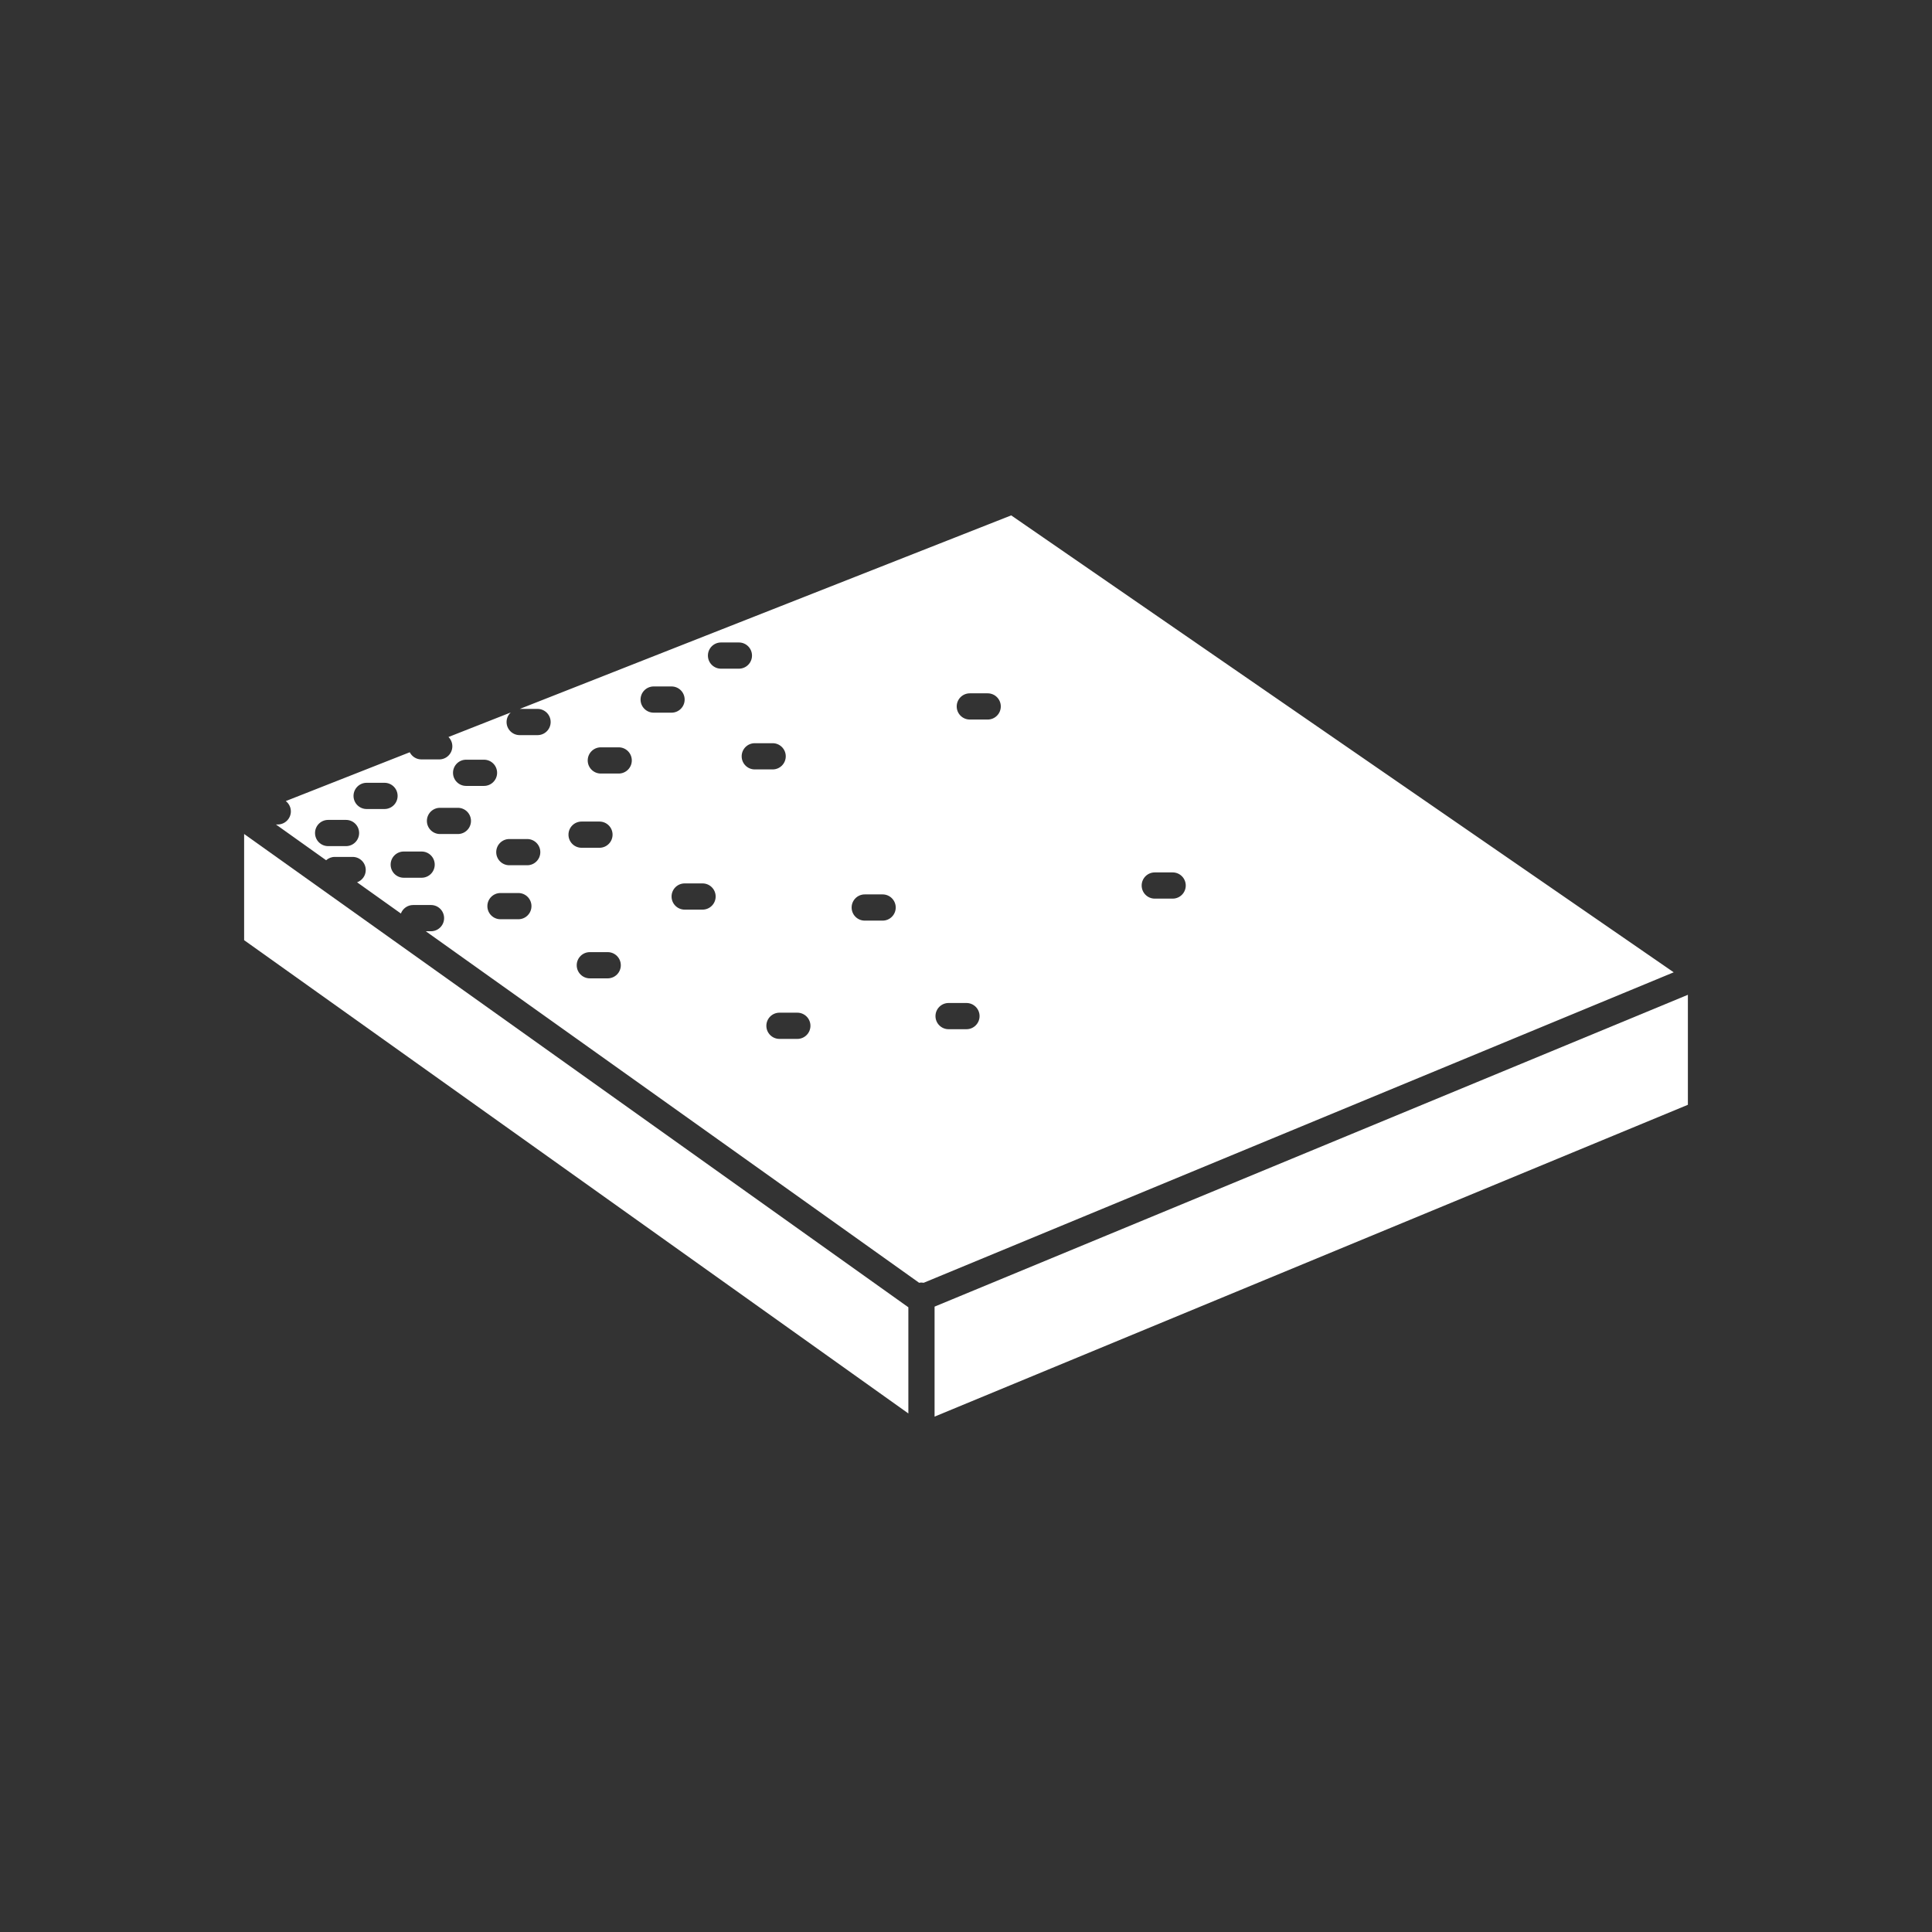 <?xml version="1.0" encoding="iso-8859-1"?>
<!-- Generator: Adobe Illustrator 25.4.1, SVG Export Plug-In . SVG Version: 6.00 Build 0)  -->
<svg version="1.1" id="Calque_1" xmlns="http://www.w3.org/2000/svg" xmlns:xlink="http://www.w3.org/1999/xlink" x="0px" y="0px"
	 viewBox="0 0 368.5 368.5" style="enable-background:new 0 0 368.5 368.5;" xml:space="preserve">
<rect x="0" y="0" width="368.5" height="368.5" fill="#333333" stroke="none"/>
<g>
	<path style="fill:#FFFFFF;" d="M192.872,98.302l-93.728,36.912h3.385c1.381,0,2.5,1.12,2.5,2.5c0,1.381-1.119,2.5-2.5,2.5H99.12
		c-1.381,0-2.5-1.119-2.5-2.5c0-0.718,0.308-1.362,0.794-1.819l-11.875,4.677c0.456,0.454,0.739,1.08,0.739,1.774
		c0,1.381-1.119,2.5-2.5,2.5h-3.409c-0.97,0-1.801-0.558-2.216-1.365l-23.644,9.312c0.585,0.458,0.969,1.162,0.969,1.962
		c0,1.381-1.12,2.5-2.5,2.5h-0.347l9.572,6.821c0.441-0.39,1.013-0.634,1.649-0.634h3.409c1.381,0,2.5,1.119,2.5,2.5
		c0,1.081-0.691,1.994-1.653,2.342l8.355,5.953c0.357-0.944,1.263-1.619,2.333-1.619h3.409c1.381,0,2.5,1.119,2.5,2.5
		c0,1.381-1.119,2.5-2.5,2.5h-0.997l94.102,67.052c0.145-0.026,0.293-0.045,0.446-0.045c0.144,0,0.284,0.019,0.422,0.043
		l143.057-59.217L192.872,98.302z M65.997,161.386h-3.409c-1.381,0-2.5-1.119-2.5-2.5s1.119-2.5,2.5-2.5h3.409
		c1.381,0,2.5,1.119,2.5,2.5S67.378,161.386,65.997,161.386 M69.929,154.307c-1.381,0-2.5-1.12-2.5-2.5c0-1.381,1.119-2.5,2.5-2.5
		h3.409c1.381,0,2.5,1.119,2.5,2.5c0,1.38-1.119,2.5-2.5,2.5H69.929z M80.417,167.416h-3.409c-1.381,0-2.5-1.12-2.5-2.5
		c0-1.381,1.119-2.5,2.5-2.5h3.409c1.381,0,2.5,1.119,2.5,2.5C82.917,166.296,81.798,167.416,80.417,167.416 M87.332,159.078h-3.409
		c-1.381,0-2.5-1.119-2.5-2.5s1.119-2.5,2.5-2.5h3.409c1.381,0,2.5,1.119,2.5,2.5S88.713,159.078,87.332,159.078 M88.905,149.901
		c-1.381,0-2.5-1.119-2.5-2.5s1.119-2.5,2.5-2.5h3.409c1.381,0,2.5,1.119,2.5,2.5s-1.119,2.5-2.5,2.5H88.905z M98.869,175.332h-3.41
		c-1.38,0-2.5-1.119-2.5-2.5c0-1.38,1.12-2.5,2.5-2.5h3.41c1.381,0,2.5,1.12,2.5,2.5C101.369,174.213,100.25,175.332,98.869,175.332
		 M100.557,165.034h-3.409c-1.381,0-2.5-1.119-2.5-2.5c0-1.381,1.119-2.5,2.5-2.5h3.409c1.381,0,2.5,1.119,2.5,2.5
		C103.057,163.915,101.938,165.034,100.557,165.034 M108.428,159.2c0-1.381,1.119-2.5,2.5-2.5h3.409c1.381,0,2.5,1.119,2.5,2.5
		s-1.119,2.5-2.5,2.5h-3.409C109.547,161.7,108.428,160.581,108.428,159.2 M115.91,186.606h-3.409c-1.381,0-2.5-1.119-2.5-2.5
		c0-1.379,1.119-2.5,2.5-2.5h3.409c1.381,0,2.5,1.121,2.5,2.5C118.41,185.487,117.291,186.606,115.91,186.606 M118.007,147.542
		h-3.409c-1.381,0-2.5-1.12-2.5-2.5c0-1.381,1.119-2.5,2.5-2.5h3.409c1.381,0,2.5,1.119,2.5,2.5
		C120.507,146.422,119.388,147.542,118.007,147.542 M124.677,135.931c-1.381,0-2.5-1.119-2.5-2.5s1.119-2.5,2.5-2.5h3.409
		c1.381,0,2.5,1.119,2.5,2.5s-1.119,2.5-2.5,2.5H124.677z M134,173.498h-3.409c-1.381,0-2.5-1.12-2.5-2.5c0-1.381,1.119-2.5,2.5-2.5
		H134c1.381,0,2.5,1.119,2.5,2.5C136.5,172.378,135.381,173.498,134,173.498 M137.524,127.542c-1.381,0-2.5-1.12-2.5-2.5
		c0-1.381,1.119-2.5,2.5-2.5h3.409c1.381,0,2.5,1.119,2.5,2.5c0,1.38-1.119,2.5-2.5,2.5H137.524z M141.462,144.255
		c0-1.38,1.12-2.5,2.5-2.5h3.41c1.38,0,2.5,1.12,2.5,2.5c0,1.381-1.12,2.5-2.5,2.5h-3.41
		C142.582,146.755,141.462,145.636,141.462,144.255 M152.08,198.155h-3.409c-1.38,0-2.5-1.119-2.5-2.5c0-1.379,1.12-2.5,2.5-2.5
		h3.409c1.381,0,2.5,1.121,2.5,2.5C154.58,197.036,153.461,198.155,152.08,198.155 M168.346,175.595h-3.41
		c-1.38,0-2.5-1.118-2.5-2.5c0-1.381,1.12-2.5,2.5-2.5h3.41c1.38,0,2.5,1.119,2.5,2.5
		C170.846,174.477,169.726,175.595,168.346,175.595 M184.338,196.307h-3.409c-1.381,0-2.5-1.12-2.5-2.5c0-1.381,1.119-2.5,2.5-2.5
		h3.409c1.381,0,2.5,1.119,2.5,2.5C186.838,195.187,185.719,196.307,184.338,196.307 M188.387,137.242h-3.409
		c-1.381,0-2.5-1.119-2.5-2.5c0-1.381,1.119-2.5,2.5-2.5h3.409c1.381,0,2.5,1.119,2.5,2.5
		C190.887,136.123,189.768,137.242,188.387,137.242 M223.665,171.4h-3.409c-1.381,0-2.5-1.119-2.5-2.5c0-1.381,1.119-2.5,2.5-2.5
		h3.409c1.381,0,2.5,1.119,2.5,2.5C226.165,170.281,225.046,171.4,223.665,171.4"/>
	<polygon style="fill:#FFFFFF;" points="178.256,249.219 178.256,270.198 321.939,210.722 321.939,189.743 	"/>
	<polygon style="fill:#FFFFFF;" points="173.256,249.345 46.562,159.07 46.562,179.322 173.256,269.596 	"/>
</g>
</svg>
